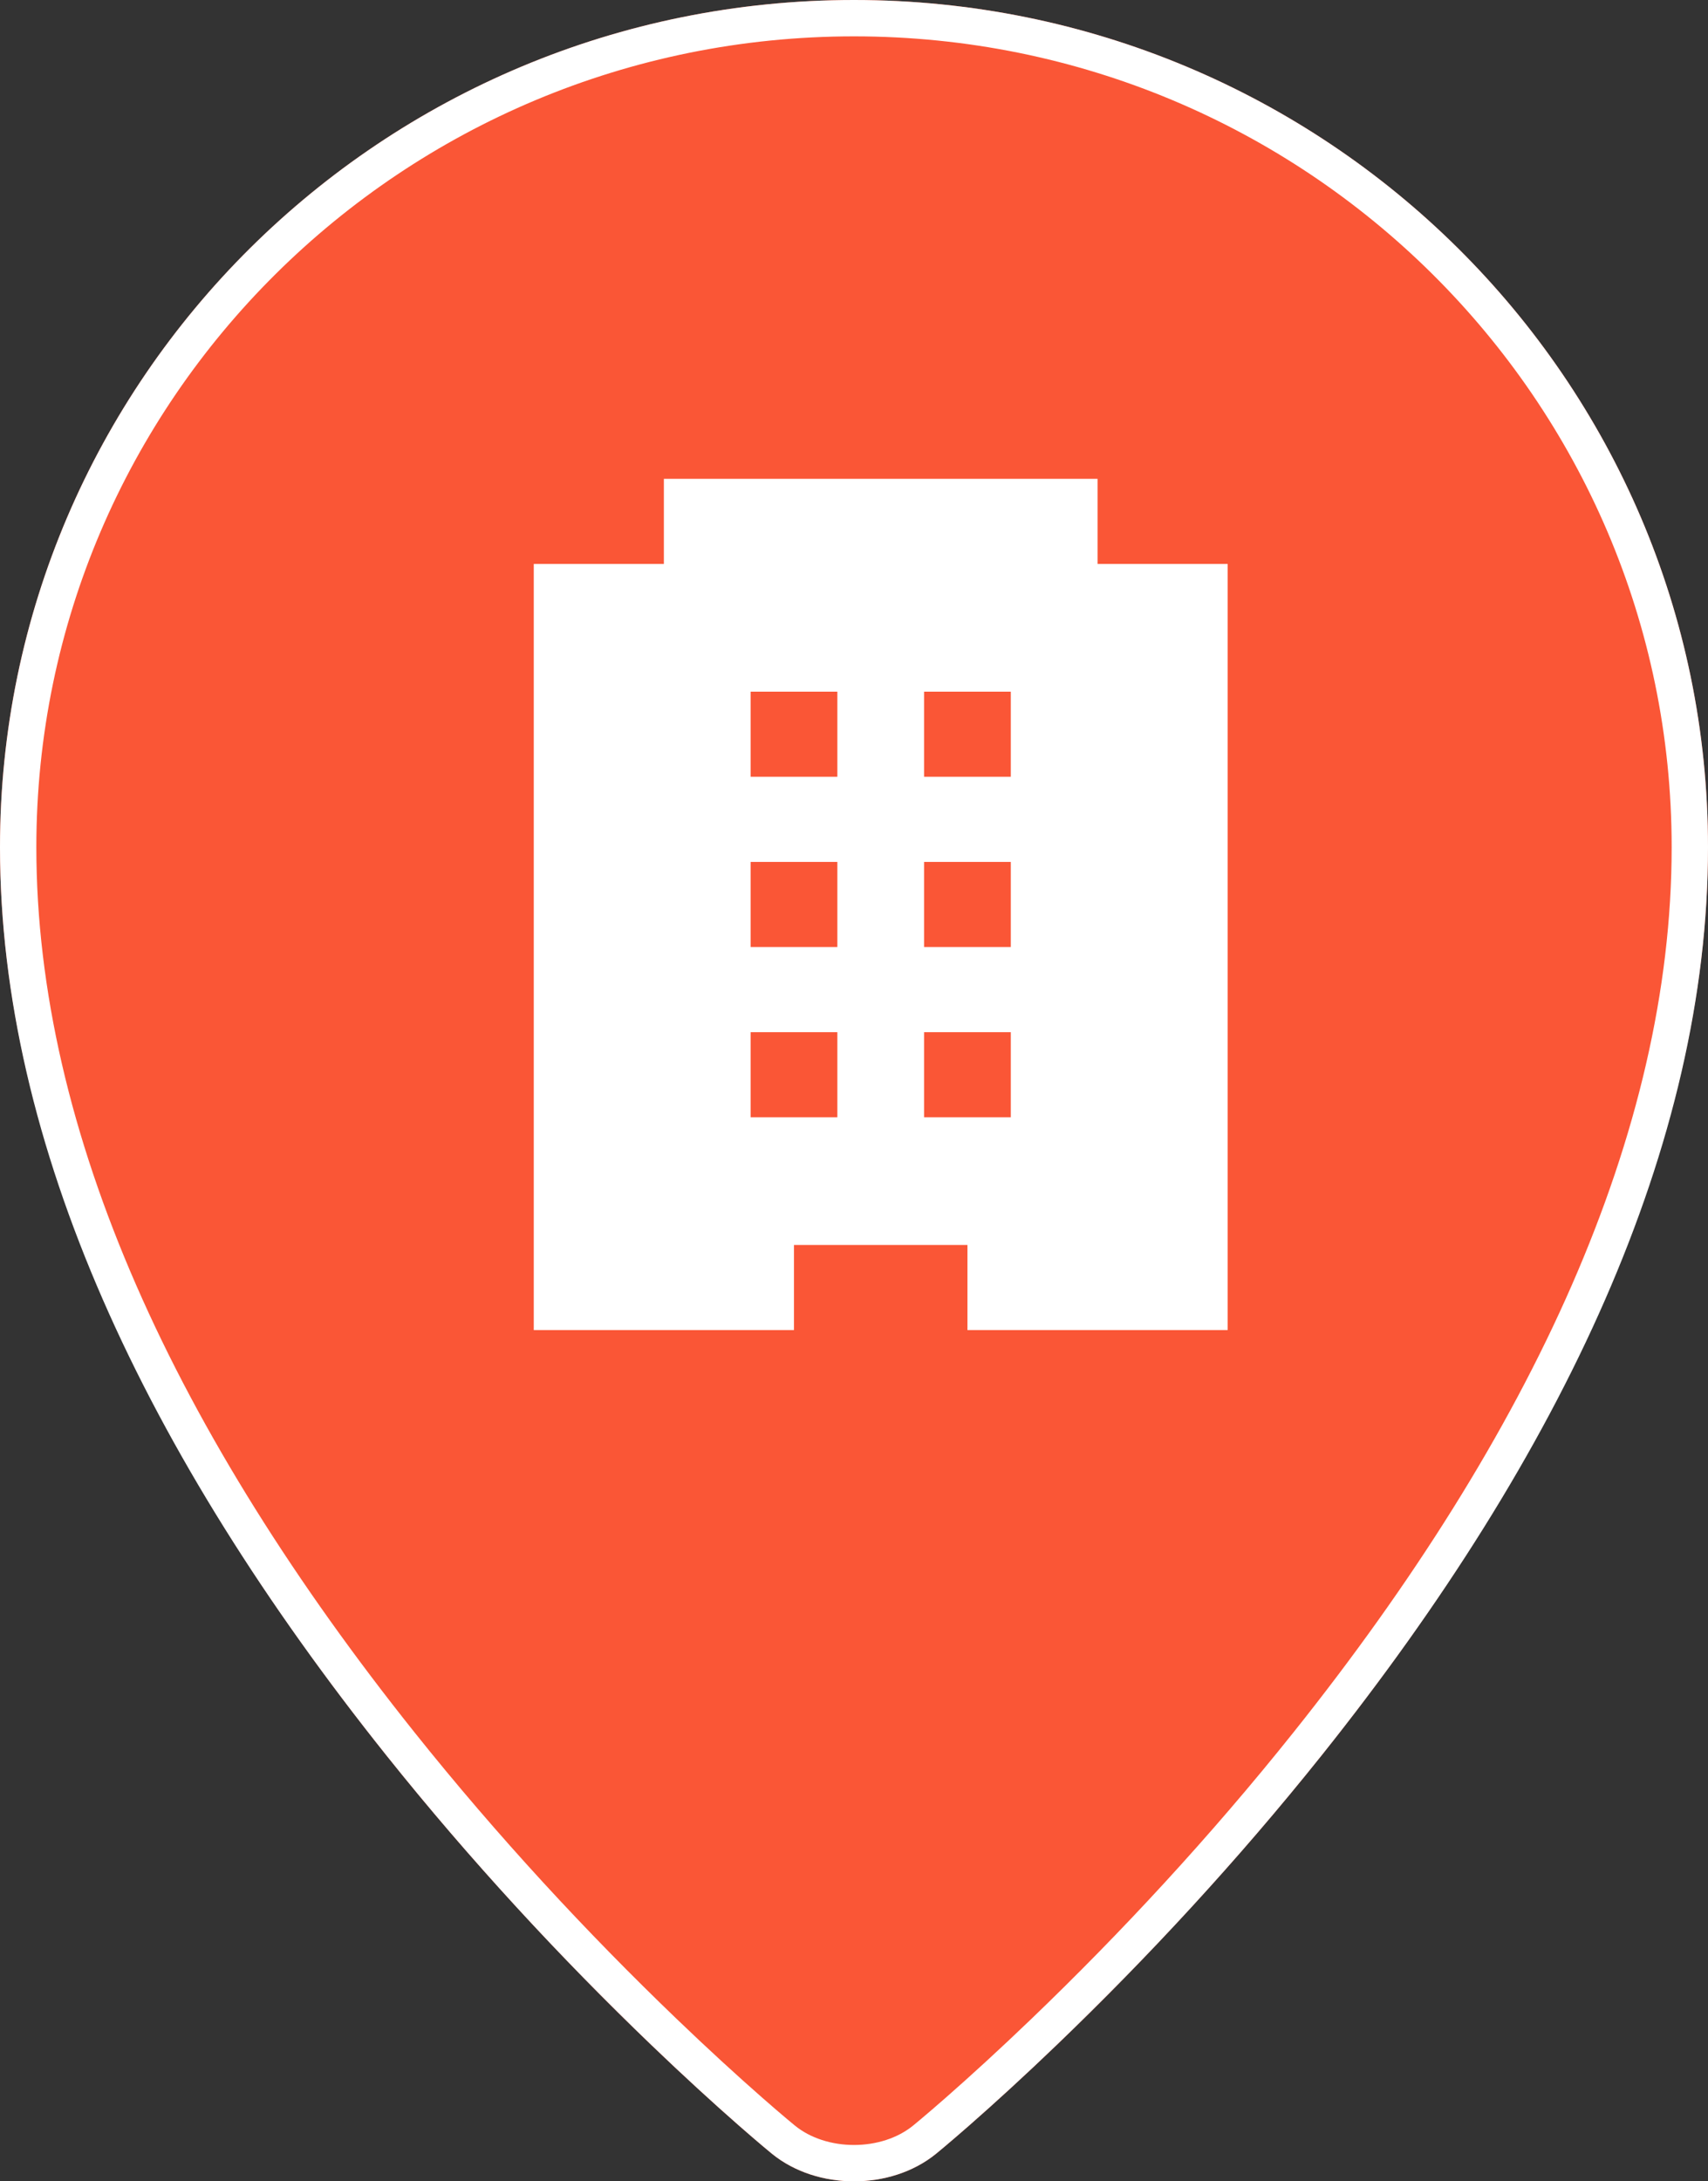<?xml version="1.0" encoding="UTF-8"?>
<svg width="47px" height="60px" viewBox="0 0 47 60" version="1.1" xmlns="http://www.w3.org/2000/svg" xmlns:xlink="http://www.w3.org/1999/xlink">
    <rect x="0" y="0" width="47" height="60" fill="#333333" stroke="none"/>
    <!-- Generator: Sketch 49 (51002) - http://www.bohemiancoding.com/sketch -->
    <title>mapker_hotel</title>
    <desc>Created with Sketch.</desc>
    <defs>
        <path d="M47,23.303 C47,41.962 25.757,59.243 25.757,59.243 C24.516,60.252 22.484,60.252 21.243,59.243 C21.243,59.243 0,41.962 0,23.303 C0,10.433 10.521,0 23.5,0 C36.479,0 47,10.433 47,23.303 Z" id="path-1"></path>
    </defs>
    <g id="mapker_hotel" stroke="none" stroke-width="1" fill="none" fill-rule="evenodd">
        <g id="mapker" fill-rule="nonzero">
            <g id="maps-and-flags-2">
                <g id="Shape">
                    <use fill="#FA5636" fill-rule="evenodd" xlink:href="#path-1"></use>
                    <path stroke="#FFFFFF" stroke-width="1" d="M46.5,23.303 C46.5,10.71 36.203,0.5 23.5,0.5 C10.797,0.5 0.5,10.71 0.5,23.303 C0.5,31.33 4.438,39.722 11.012,47.958 C13.321,50.85 15.796,53.515 18.27,55.89 C19.136,56.721 19.939,57.456 20.66,58.088 C20.911,58.308 21.135,58.5 21.327,58.662 C21.441,58.758 21.519,58.823 21.559,58.855 C22.616,59.715 24.384,59.715 25.441,58.855 C25.481,58.823 25.559,58.758 25.673,58.662 C25.865,58.5 26.089,58.308 26.34,58.088 C27.061,57.456 27.864,56.721 28.73,55.89 C31.204,53.515 33.679,50.85 35.988,47.958 C42.562,39.722 46.5,31.33 46.5,23.303 Z"></path>
                </g>
            </g>
            <g id="hotel-with-three-floors" transform="translate(14.688, 13.171)" fill="#FFFFFF">
                <path d="M15.514,2.341 L15.514,0 L3.58,0 L3.58,2.341 L0,2.341 L0,23.415 L7.16,23.415 L7.16,21.073 L11.934,21.073 L11.934,23.415 L19.094,23.415 L19.094,2.341 L15.514,2.341 Z M8.354,17.561 L5.967,17.561 L5.967,15.22 L8.354,15.22 L8.354,17.561 Z M8.354,12.878 L5.967,12.878 L5.967,10.537 L8.354,10.537 L8.354,12.878 Z M8.354,8.195 L5.967,8.195 L5.967,5.854 L8.354,5.854 L8.354,8.195 Z M13.127,17.561 L10.74,17.561 L10.74,15.22 L13.127,15.22 L13.127,17.561 Z M13.127,12.878 L10.74,12.878 L10.74,10.537 L13.127,10.537 L13.127,12.878 Z M13.127,8.195 L10.74,8.195 L10.74,5.854 L13.127,5.854 L13.127,8.195 Z" id="Shape"></path>
            </g>
        </g>
    </g>
</svg>